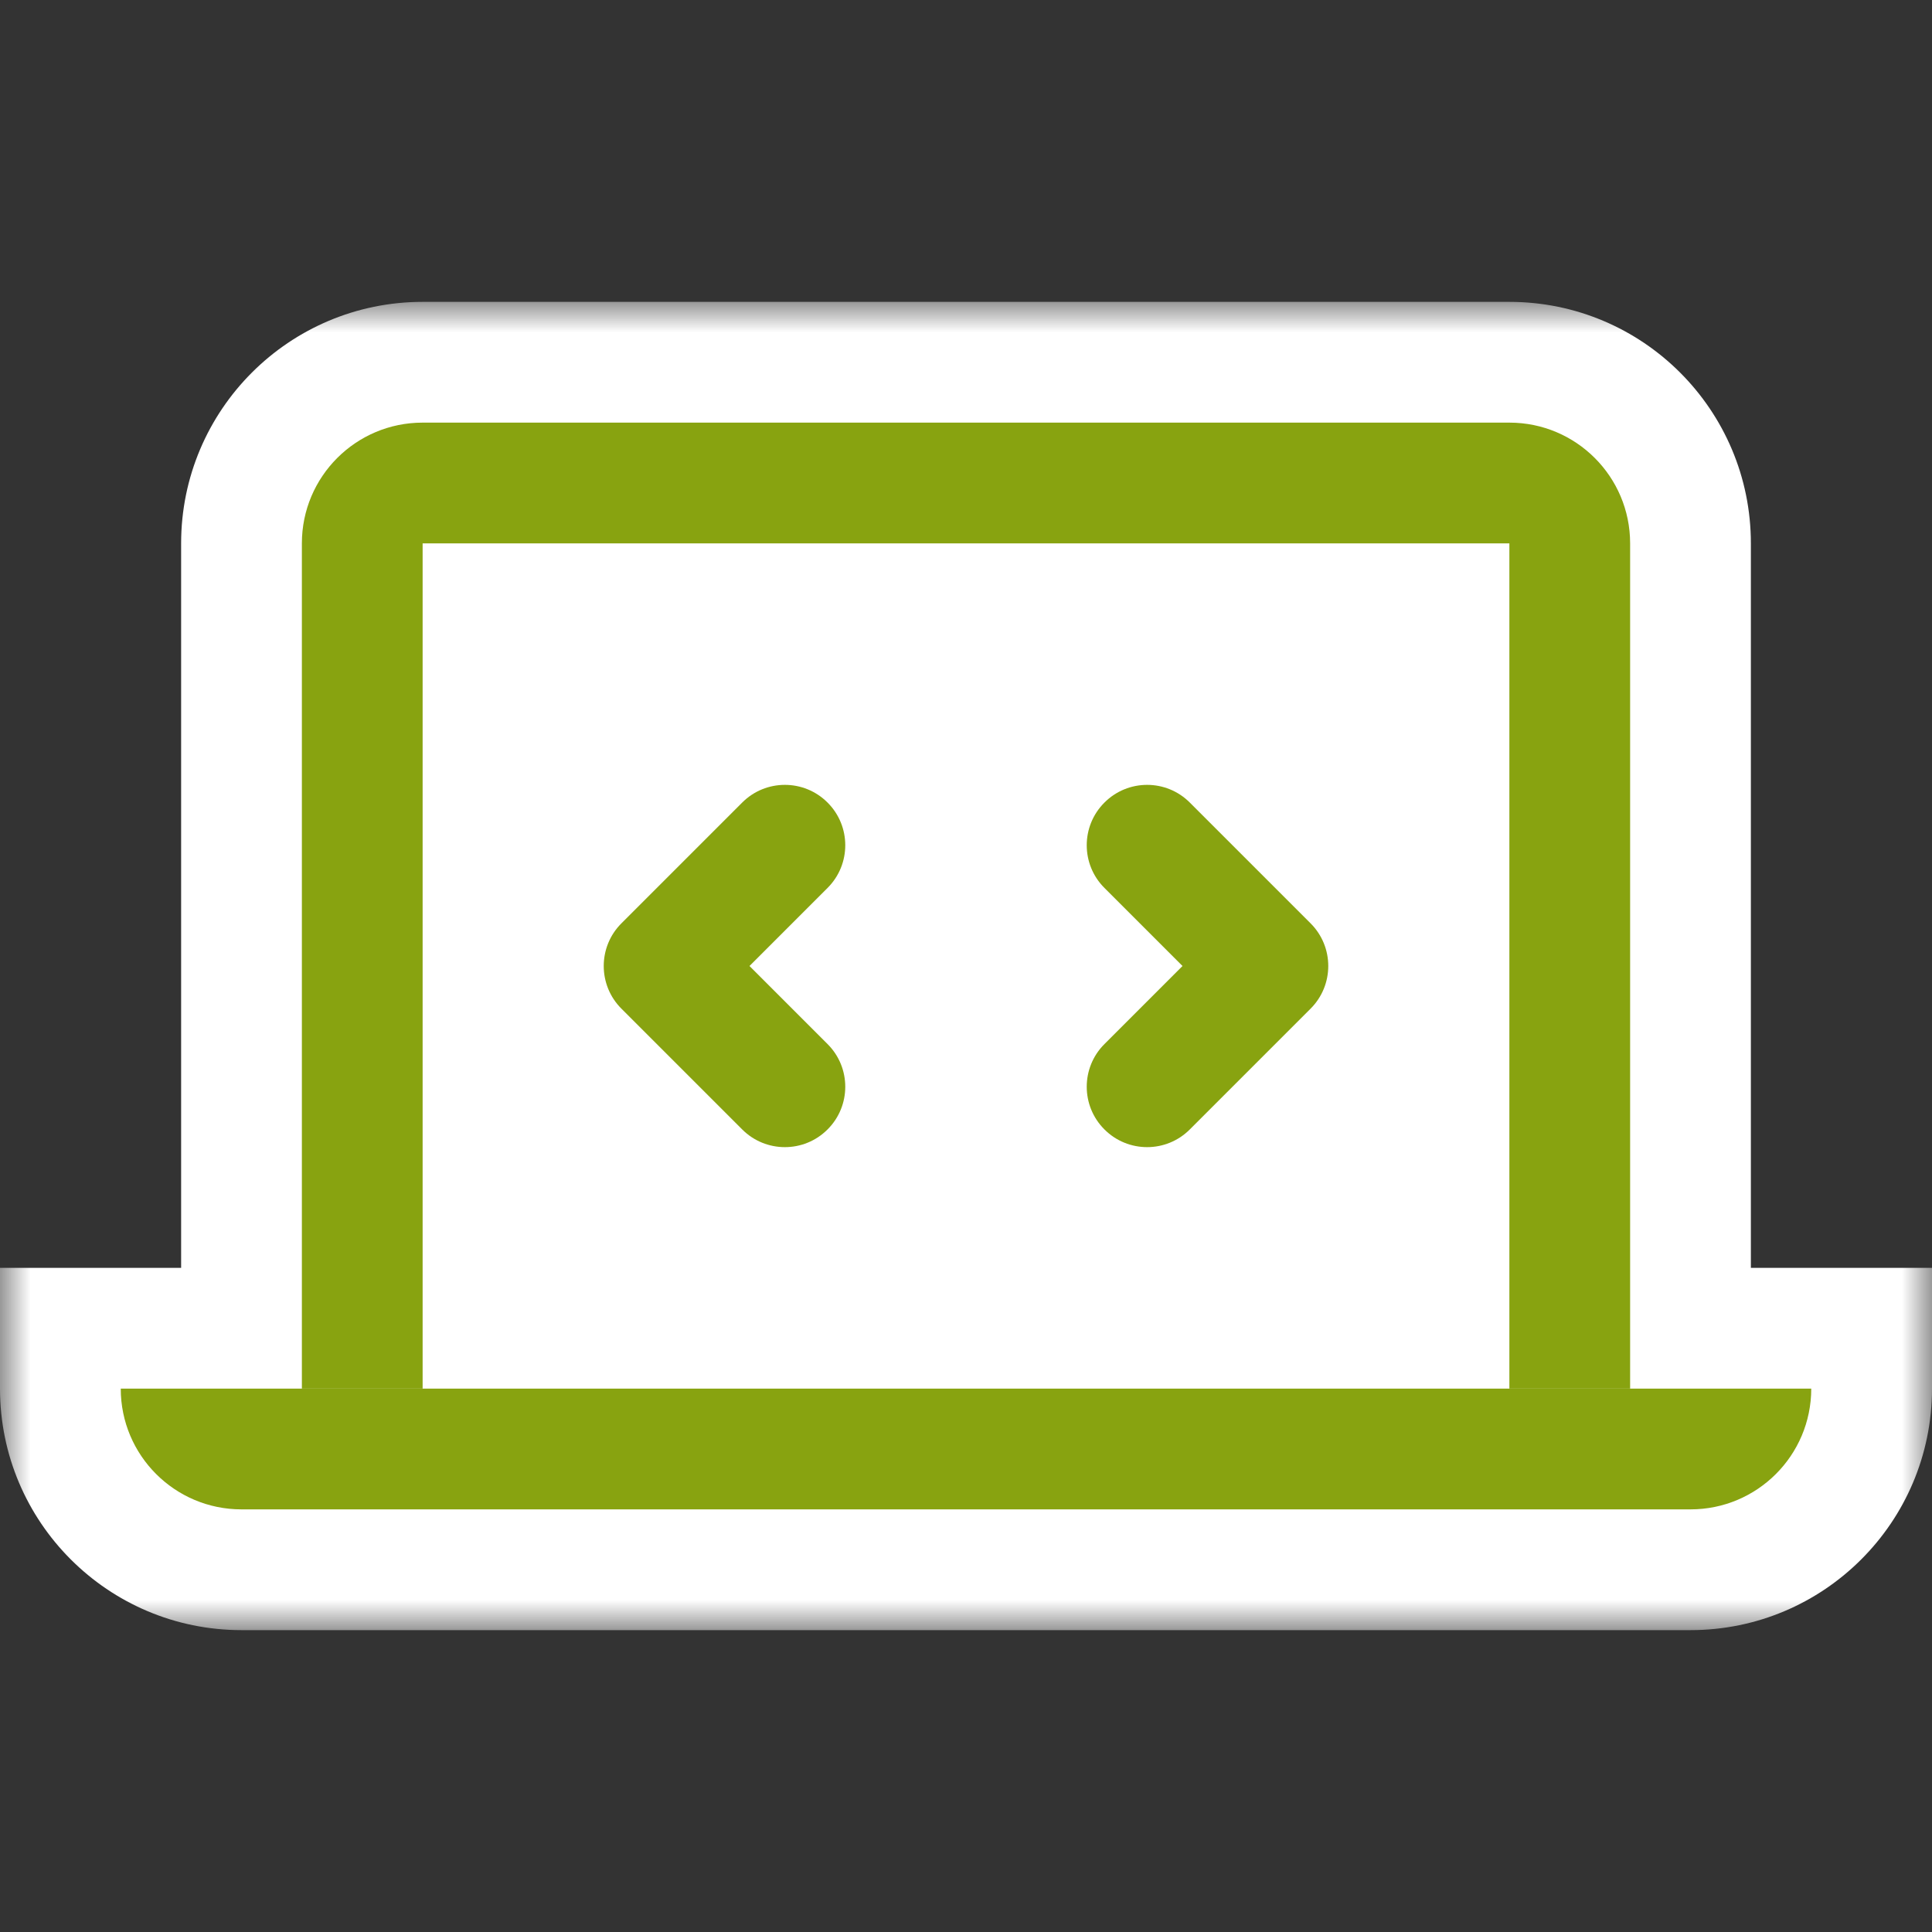 <svg width="32" height="32" viewBox="0 0 32 32" fill="none" xmlns="http://www.w3.org/2000/svg">
<rect x="0" y="0" width="32" height="32" fill="#333333" stroke="none"/>
<mask id="path-1-outside-1_1353_20006" maskUnits="userSpaceOnUse" x="0" y="5" width="32" height="22" fill="black">
<rect fill="white" y="5" width="32" height="22"/>
<path fill-rule="evenodd" clip-rule="evenodd" d="M7 7C5.895 7 5 7.895 5 9V23H2C2 24.105 2.895 25 4 25H28C29.105 25 30 24.105 30 23H27V9C27 7.895 26.105 7 25 7H7Z"/>
</mask>
<path fill-rule="evenodd" clip-rule="evenodd" d="M7 7C5.895 7 5 7.895 5 9V23H2C2 24.105 2.895 25 4 25H28C29.105 25 30 24.105 30 23H27V9C27 7.895 26.105 7 25 7H7Z" fill="white"/>
<path d="M5 23V25H7V23H5ZM2 23V21H0V23H2ZM30 23H32V21H30V23ZM27 23H25V25H27V23ZM7 9V5C4.791 5 3 6.791 3 9H7ZM7 23V9H3V23H7ZM2 25H5V21H2V25ZM4 23H4H0C0 25.209 1.791 27 4 27V23ZM28 23H4V27H28V23ZM28 23V27C30.209 27 32 25.209 32 23H28ZM27 25H30V21H27V25ZM25 9V23H29V9H25ZM25 9H29C29 6.791 27.209 5 25 5V9ZM7 9H25V5H7V9Z" fill="white" mask="url(#path-1-outside-1_1353_20006)"/>
<path fill-rule="evenodd" clip-rule="evenodd" d="M7 7C5.895 7 5 7.895 5 9V23H7V9H25V23H27V9C27 7.895 26.105 7 25 7H7Z" fill="#88A310"/>
<path d="M2 23H30C30 24.105 29.105 25 28 25H4C2.895 25 2 24.105 2 23Z" fill="#88A310"/>
<path fill-rule="evenodd" clip-rule="evenodd" d="M13.707 14.707C14.098 14.317 14.098 13.683 13.707 13.293C13.317 12.902 12.683 12.902 12.293 13.293L10.293 15.293C9.902 15.683 9.902 16.317 10.293 16.707L12.293 18.707C12.683 19.098 13.317 19.098 13.707 18.707C14.098 18.317 14.098 17.683 13.707 17.293L12.414 16L13.707 14.707ZM18.293 14.707C17.902 14.317 17.902 13.683 18.293 13.293C18.683 12.902 19.317 12.902 19.707 13.293L21.707 15.293C22.098 15.683 22.098 16.317 21.707 16.707L19.707 18.707C19.317 19.098 18.683 19.098 18.293 18.707C17.902 18.317 17.902 17.683 18.293 17.293L19.586 16L18.293 14.707Z" fill="#88A310"/>
</svg>
